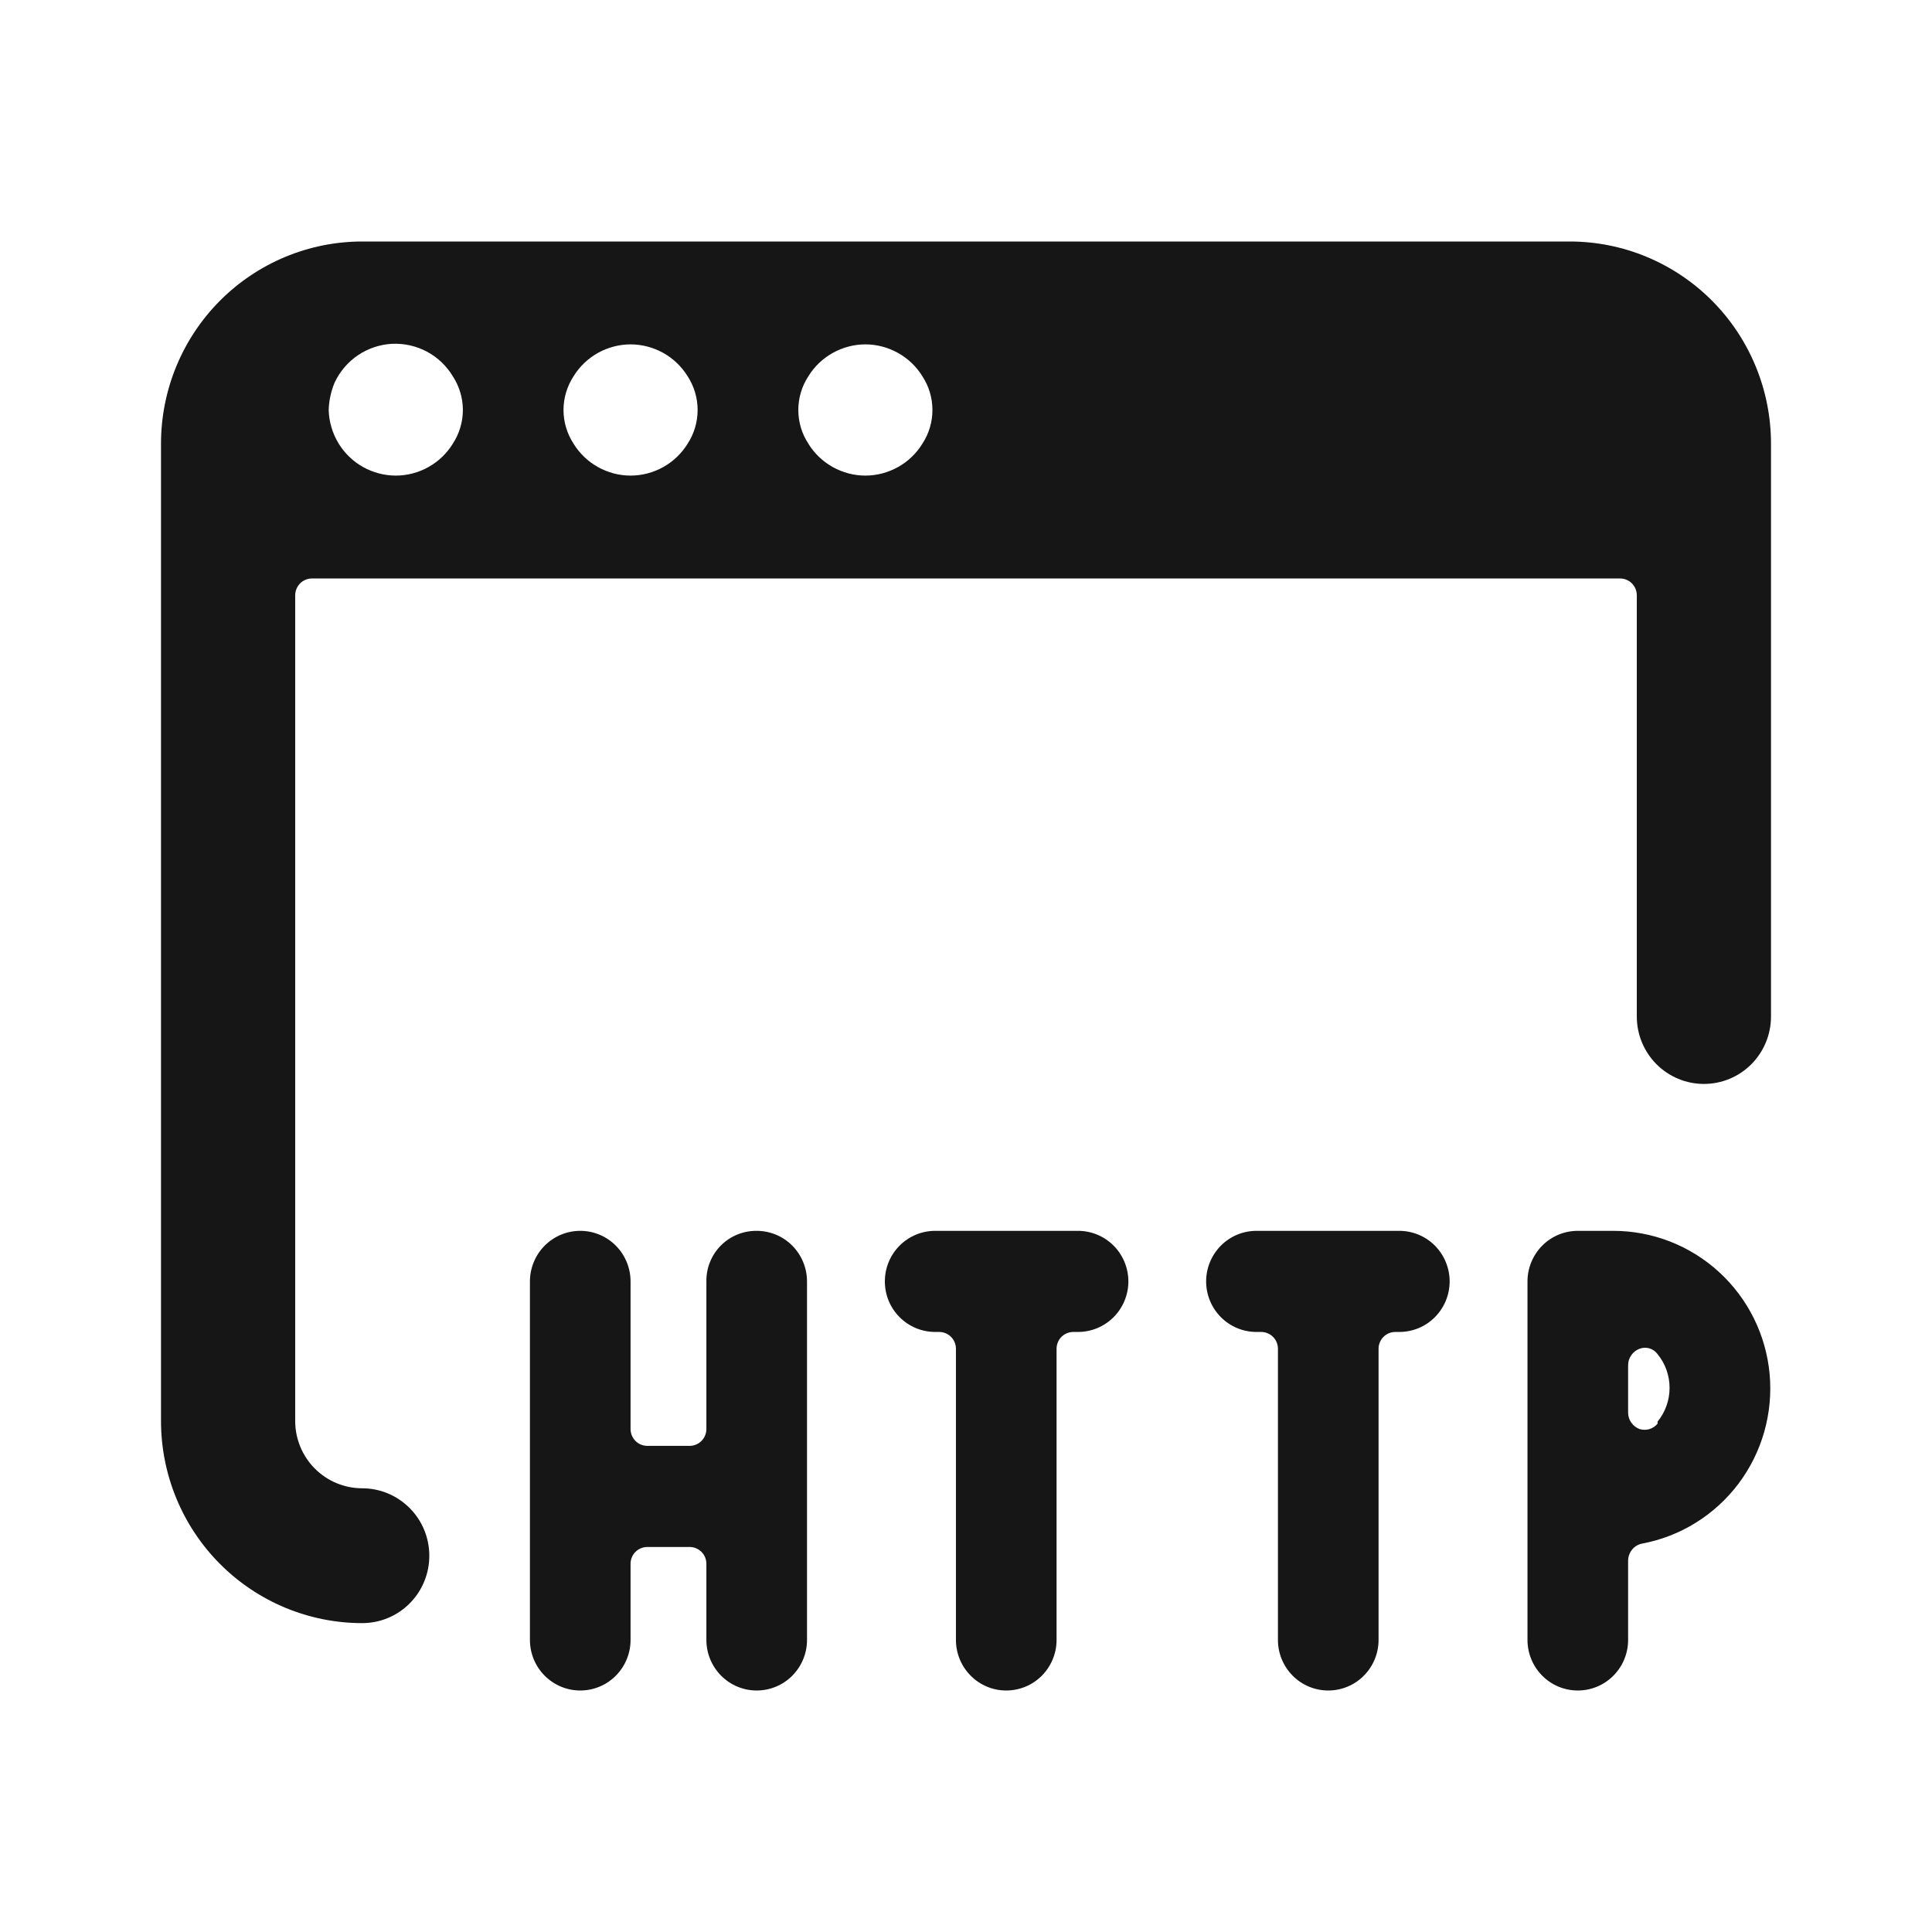 <svg width="24" height="24" viewBox="0 0 24 24" fill="none" xmlns="http://www.w3.org/2000/svg">
  <path fill-rule="evenodd" clip-rule="evenodd" d="M21.268 3.736C21.737 4.207 22 4.846 22 5.512V12.628C22 12.85 21.912 13.063 21.756 13.22C21.6 13.377 21.388 13.465 21.167 13.465C20.946 13.465 20.734 13.377 20.577 13.22C20.421 13.063 20.333 12.85 20.333 12.628V7.395C20.333 7.34 20.311 7.287 20.272 7.247C20.233 7.208 20.18 7.186 20.125 7.186H3.875C3.82 7.186 3.767 7.208 3.728 7.247C3.689 7.287 3.667 7.34 3.667 7.395V17.651C3.667 17.873 3.754 18.086 3.911 18.243C4.067 18.4 4.279 18.488 4.5 18.488C4.721 18.488 4.933 18.577 5.089 18.734C5.246 18.891 5.333 19.104 5.333 19.326C5.333 19.548 5.246 19.761 5.089 19.918C4.933 20.075 4.721 20.163 4.5 20.163C3.837 20.163 3.201 19.898 2.732 19.427C2.263 18.956 2 18.317 2 17.651V5.512C2 4.846 2.263 4.207 2.732 3.736C3.201 3.265 3.837 3 4.5 3H19.5C20.163 3 20.799 3.265 21.268 3.736ZM5.322 5.802C5.446 5.733 5.55 5.633 5.625 5.512C5.706 5.387 5.75 5.242 5.75 5.093C5.75 4.944 5.706 4.799 5.625 4.674C5.547 4.545 5.436 4.439 5.303 4.368C5.169 4.297 5.02 4.264 4.869 4.271C4.719 4.279 4.573 4.328 4.448 4.412C4.323 4.496 4.223 4.613 4.158 4.75C4.112 4.858 4.087 4.975 4.083 5.093C4.087 5.241 4.131 5.386 4.208 5.512C4.283 5.633 4.387 5.733 4.511 5.802C4.635 5.871 4.775 5.908 4.917 5.908C5.059 5.908 5.198 5.871 5.322 5.802ZM8.239 5.802C8.363 5.733 8.467 5.633 8.542 5.512C8.623 5.387 8.666 5.242 8.666 5.093C8.666 4.944 8.623 4.799 8.542 4.674C8.467 4.553 8.363 4.453 8.239 4.384C8.115 4.315 7.975 4.278 7.833 4.278C7.691 4.278 7.552 4.315 7.428 4.384C7.304 4.453 7.2 4.553 7.125 4.674C7.044 4.799 7 4.944 7 5.093C7 5.242 7.044 5.387 7.125 5.512C7.2 5.633 7.304 5.733 7.428 5.802C7.552 5.871 7.691 5.908 7.833 5.908C7.975 5.908 8.115 5.871 8.239 5.802ZM11.155 5.802C11.279 5.733 11.384 5.633 11.458 5.512C11.54 5.387 11.583 5.242 11.583 5.093C11.583 4.944 11.54 4.799 11.458 4.674C11.384 4.553 11.279 4.453 11.155 4.384C11.031 4.315 10.892 4.278 10.75 4.278C10.608 4.278 10.469 4.315 10.345 4.384C10.221 4.453 10.116 4.553 10.042 4.674C9.96 4.799 9.917 4.944 9.917 5.093C9.917 5.242 9.96 5.387 10.042 5.512C10.116 5.633 10.221 5.733 10.345 5.802C10.469 5.871 10.608 5.908 10.75 5.908C10.892 5.908 11.031 5.871 11.155 5.802ZM9.159 15.336C9.236 15.305 9.318 15.289 9.4 15.29C9.566 15.29 9.725 15.356 9.842 15.474C9.959 15.592 10.025 15.752 10.025 15.918V20.372C10.025 20.539 9.959 20.698 9.842 20.816C9.725 20.934 9.566 21 9.4 21C9.234 21 9.075 20.934 8.958 20.816C8.841 20.698 8.775 20.539 8.775 20.372V19.426C8.775 19.37 8.753 19.317 8.714 19.278C8.675 19.239 8.622 19.217 8.567 19.217H8.042C7.986 19.217 7.933 19.239 7.894 19.278C7.855 19.317 7.833 19.37 7.833 19.426V20.372C7.833 20.539 7.767 20.698 7.65 20.816C7.533 20.934 7.374 21 7.208 21C7.042 21 6.884 20.934 6.766 20.816C6.649 20.698 6.583 20.539 6.583 20.372V15.918C6.583 15.752 6.649 15.592 6.766 15.474C6.884 15.356 7.042 15.29 7.208 15.29C7.374 15.29 7.533 15.356 7.65 15.474C7.767 15.592 7.833 15.752 7.833 15.918V17.752C7.833 17.807 7.855 17.86 7.894 17.9C7.933 17.939 7.986 17.961 8.042 17.961H8.567C8.622 17.961 8.675 17.939 8.714 17.9C8.753 17.86 8.775 17.807 8.775 17.752V15.918C8.774 15.835 8.789 15.753 8.82 15.677C8.851 15.6 8.897 15.53 8.955 15.472C9.014 15.413 9.083 15.367 9.159 15.336ZM13.392 15.29H11.617C11.451 15.29 11.292 15.356 11.175 15.474C11.057 15.592 10.992 15.752 10.992 15.918C10.992 16.085 11.057 16.244 11.175 16.362C11.292 16.48 11.451 16.546 11.617 16.546H11.667C11.722 16.546 11.775 16.568 11.814 16.607C11.853 16.646 11.875 16.7 11.875 16.755V20.372C11.875 20.539 11.941 20.698 12.058 20.816C12.175 20.934 12.334 21 12.5 21C12.666 21 12.825 20.934 12.942 20.816C13.059 20.698 13.125 20.539 13.125 20.372V16.755C13.125 16.7 13.147 16.646 13.186 16.607C13.225 16.568 13.278 16.546 13.333 16.546H13.392C13.557 16.546 13.716 16.48 13.834 16.362C13.951 16.244 14.017 16.085 14.017 15.918C14.017 15.752 13.951 15.592 13.834 15.474C13.716 15.356 13.557 15.29 13.392 15.29ZM17.383 15.29H15.608C15.442 15.29 15.283 15.356 15.166 15.474C15.049 15.592 14.983 15.752 14.983 15.918C14.983 16.085 15.049 16.244 15.166 16.362C15.283 16.48 15.442 16.546 15.608 16.546H15.666C15.722 16.546 15.775 16.568 15.814 16.607C15.853 16.646 15.875 16.7 15.875 16.755V20.372C15.875 20.539 15.941 20.698 16.058 20.816C16.175 20.934 16.334 21 16.5 21C16.666 21 16.825 20.934 16.942 20.816C17.059 20.698 17.125 20.539 17.125 20.372V16.755C17.125 16.7 17.147 16.646 17.186 16.607C17.225 16.568 17.278 16.546 17.333 16.546H17.383C17.549 16.546 17.708 16.48 17.825 16.362C17.942 16.244 18.008 16.085 18.008 15.918C18.008 15.752 17.942 15.592 17.825 15.474C17.708 15.356 17.549 15.29 17.383 15.29ZM20.041 15.29H19.6C19.434 15.29 19.275 15.356 19.158 15.474C19.041 15.592 18.975 15.752 18.975 15.918V20.372C18.975 20.539 19.041 20.698 19.158 20.816C19.275 20.934 19.434 21 19.6 21C19.766 21 19.925 20.934 20.042 20.816C20.159 20.698 20.225 20.539 20.225 20.372V19.384C20.226 19.334 20.244 19.287 20.276 19.248C20.307 19.21 20.351 19.184 20.4 19.175C20.878 19.085 21.304 18.819 21.597 18.43C21.89 18.04 22.027 17.555 21.983 17.069C21.938 16.582 21.714 16.131 21.355 15.802C20.996 15.473 20.527 15.29 20.041 15.29ZM20.591 17.685C20.565 17.717 20.529 17.741 20.489 17.753C20.449 17.765 20.406 17.764 20.366 17.752C20.326 17.736 20.29 17.709 20.265 17.673C20.239 17.637 20.226 17.595 20.225 17.551V16.956C20.226 16.912 20.239 16.87 20.265 16.834C20.29 16.798 20.326 16.77 20.366 16.755C20.406 16.74 20.45 16.738 20.49 16.75C20.531 16.762 20.567 16.788 20.591 16.822C20.688 16.94 20.74 17.088 20.74 17.241C20.74 17.393 20.688 17.541 20.591 17.66V17.685Z" fill="#161616"/>
</svg>

